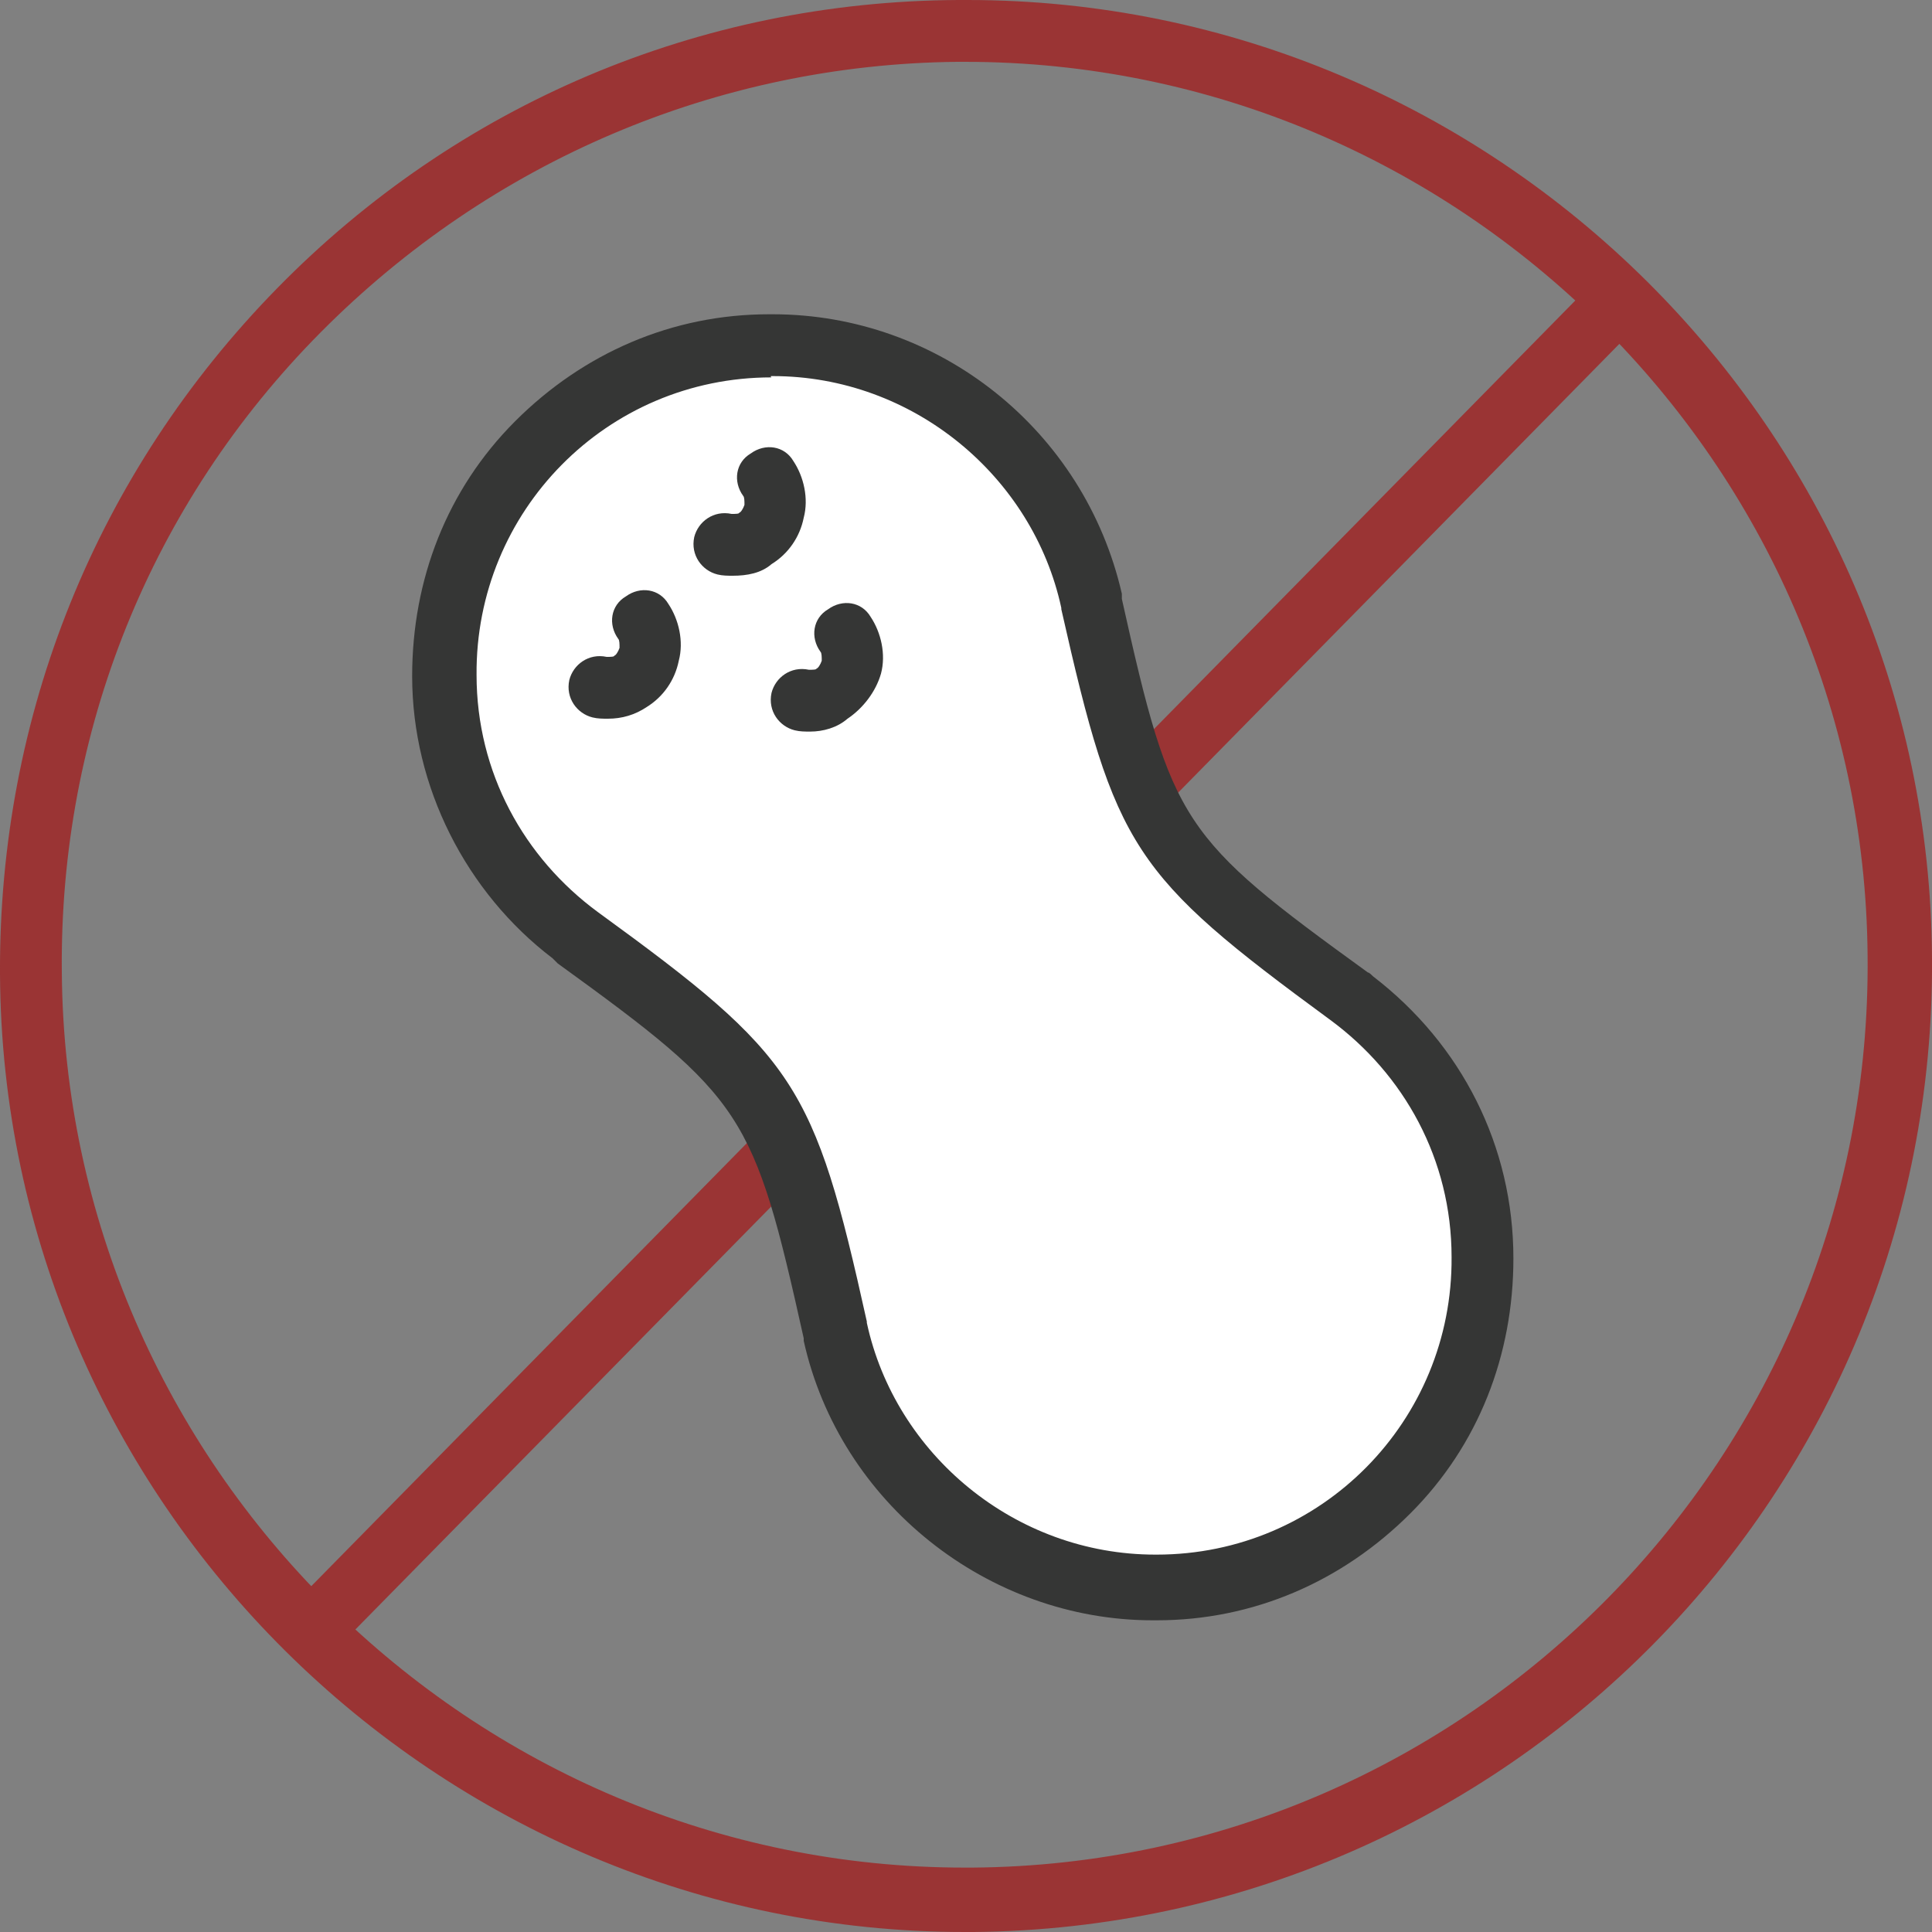 <?xml version="1.0" encoding="utf-8"?>
<!-- Generator: Adobe Illustrator 22.0.0, SVG Export Plug-In . SVG Version: 6.00 Build 0)  -->
<svg version="1.1" id="Livello_1" xmlns="http://www.w3.org/2000/svg" xmlns:xlink="http://www.w3.org/1999/xlink" x="0px" y="0px"
	 viewBox="0 0 150 150" style="enable-background:new 0 0 150 150;" xml:space="preserve">
<rect x="0" y="0" width="150" height="150" fill="#808080" stroke="none"/>
<style type="text/css">
	.st0{fill:#9A3434;}
	.st1{fill:#FFFFFF;}
	.st2{fill:#353635;}
</style>
<g>
	<g>
		
			<rect x="2.3" y="72.6" transform="matrix(0.701 -0.713 0.713 0.701 -31.074 75.794)" class="st0" width="145.2" height="4.8"/>
		<path class="st0" d="M74.9,150c-41,0-74.7-33.4-74.9-74.4c-0.1-20.1,7.5-38.9,21.5-53.2S54.3,0.1,74.4,0h0.7
			c41,0,74.7,33.4,74.9,74.4c0.3,41.4-33,75.2-74.4,75.6H74.9z M74.9,4.8h-0.6C55.7,5,38.1,12.5,24.9,25.8S4.6,56.8,4.8,75.5
			C5.1,113.8,36.6,145,74.9,145h0.6c38.6-0.3,69.9-32,69.5-70.8C144.7,36,113.3,4.8,74.9,4.8z"/>
	</g>
	<g>
		<g>
			<g>
				<path class="st1" d="M60.7,26.6L60.7,26.6h-0.3c-7.1,0-13.7,2.9-18.7,7.9c-5,5.1-7.8,11.8-7.6,18.8c0,8.2,4,15.9,10.5,20.9
					c0.1,0.1,0.3,0.3,0.4,0.3c13.9,10.1,14.5,11.2,18.3,27.8c0,0,0,0,0,0.1l0,0v0.1c2.8,12,13.6,20.8,25.9,20.8h0.3
					c7.1,0,13.7-2.9,18.7-7.9c5-5.1,7.8-11.8,7.6-18.8c0-8.3-3.9-15.9-10.5-20.9c-0.1-0.1-0.3-0.3-0.4-0.3
					C91,65.4,90.3,64.3,86.6,47.6v-0.1c0-0.1,0-0.1,0-0.3C83.8,35.2,73,26.6,60.7,26.6L60.7,26.6z"/>
			</g>
		</g>
	</g>
	<g>
		<g>
			<g>
				<path class="st2" d="M60,29.2c10.9,0,20.2,7.8,22.4,18l0,0l0,0v0.1c4.2,18.6,5.5,20.6,20.9,31.9l0,0c5.7,4.2,9.4,10.8,9.4,18.4
					c0.1,12.7-10.1,23.1-22.9,23.1h-0.1c-10.9,0-20.2-7.8-22.4-18l0,0l0,0v-0.1C63.2,84.1,61.8,82,46.4,70.8l0,0
					C40.7,66.6,37,60,37,52.4c-0.1-12.7,10.1-23.1,22.9-23.1C59.8,29.2,59.8,29.2,60,29.2L60,29.2z M60,24.4L60,24.4h-0.3
					c-7.5,0-14.4,3-19.7,8.3S32,45,32,52.5c0,8.6,4.2,16.8,10.9,21.9c0.1,0.1,0.3,0.3,0.4,0.4c14.5,10.5,15.2,11.6,19.1,29.1
					c0,0,0,0,0,0.1l0,0v0.1c2.8,12.6,14.3,21.7,27.1,21.7h0.3c7.5,0,14.4-3,19.7-8.3c5.3-5.3,8-12.3,8-19.8c0-8.7-4-16.6-10.9-21.9
					c-0.1-0.1-0.3-0.3-0.4-0.3C91.7,65,91,64,87.1,46.5v-0.1c0-0.1,0-0.1,0-0.3C84.2,33.4,72.9,24.4,60,24.4L60,24.4z"/>
			</g>
		</g>
	</g>
	<path class="st2" d="M47.2,55.8c-0.4,0-0.8,0-1.2-0.1c-1.2-0.3-2.1-1.5-1.8-2.9c0.3-1.2,1.5-2.1,2.9-1.8c0.3,0,0.6,0,0.6-0.1
		c0.1,0,0.3-0.3,0.4-0.6c0-0.3,0-0.6-0.1-0.7c-0.8-1.1-0.6-2.6,0.6-3.3c1.1-0.8,2.6-0.6,3.3,0.6c0.8,1.2,1.2,2.9,0.8,4.4
		c-0.3,1.5-1.2,2.8-2.5,3.6C49.3,55.5,48.3,55.8,47.2,55.8z"/>
	<path class="st2" d="M56.9,44.7c-0.4,0-0.8,0-1.2-0.1c-1.2-0.3-2.1-1.5-1.8-2.9c0.3-1.2,1.5-2.1,2.9-1.8c0.3,0,0.6,0,0.6-0.1
		c0.1,0,0.3-0.3,0.4-0.6c0-0.3,0-0.6-0.1-0.7c-0.8-1.1-0.6-2.6,0.6-3.3c1.1-0.8,2.6-0.6,3.3,0.6c0.8,1.2,1.2,2.9,0.8,4.4
		c-0.3,1.5-1.2,2.8-2.5,3.6C59.1,44.5,58,44.7,56.9,44.7z"/>
	<path class="st2" d="M62.9,56.8c-0.4,0-0.8,0-1.2-0.1c-1.2-0.3-2.1-1.5-1.8-2.9c0.3-1.2,1.5-2.1,2.9-1.8c0.3,0,0.6,0,0.6-0.1
		c0.1,0,0.3-0.3,0.4-0.6c0-0.3,0-0.6-0.1-0.7c-0.8-1.1-0.6-2.6,0.6-3.3c1.1-0.8,2.6-0.6,3.3,0.6c0.8,1.2,1.2,2.9,0.8,4.4
		C68,53.7,67,55,65.8,55.8C65,56.5,63.9,56.8,62.9,56.8z"/>
</g>
</svg>
